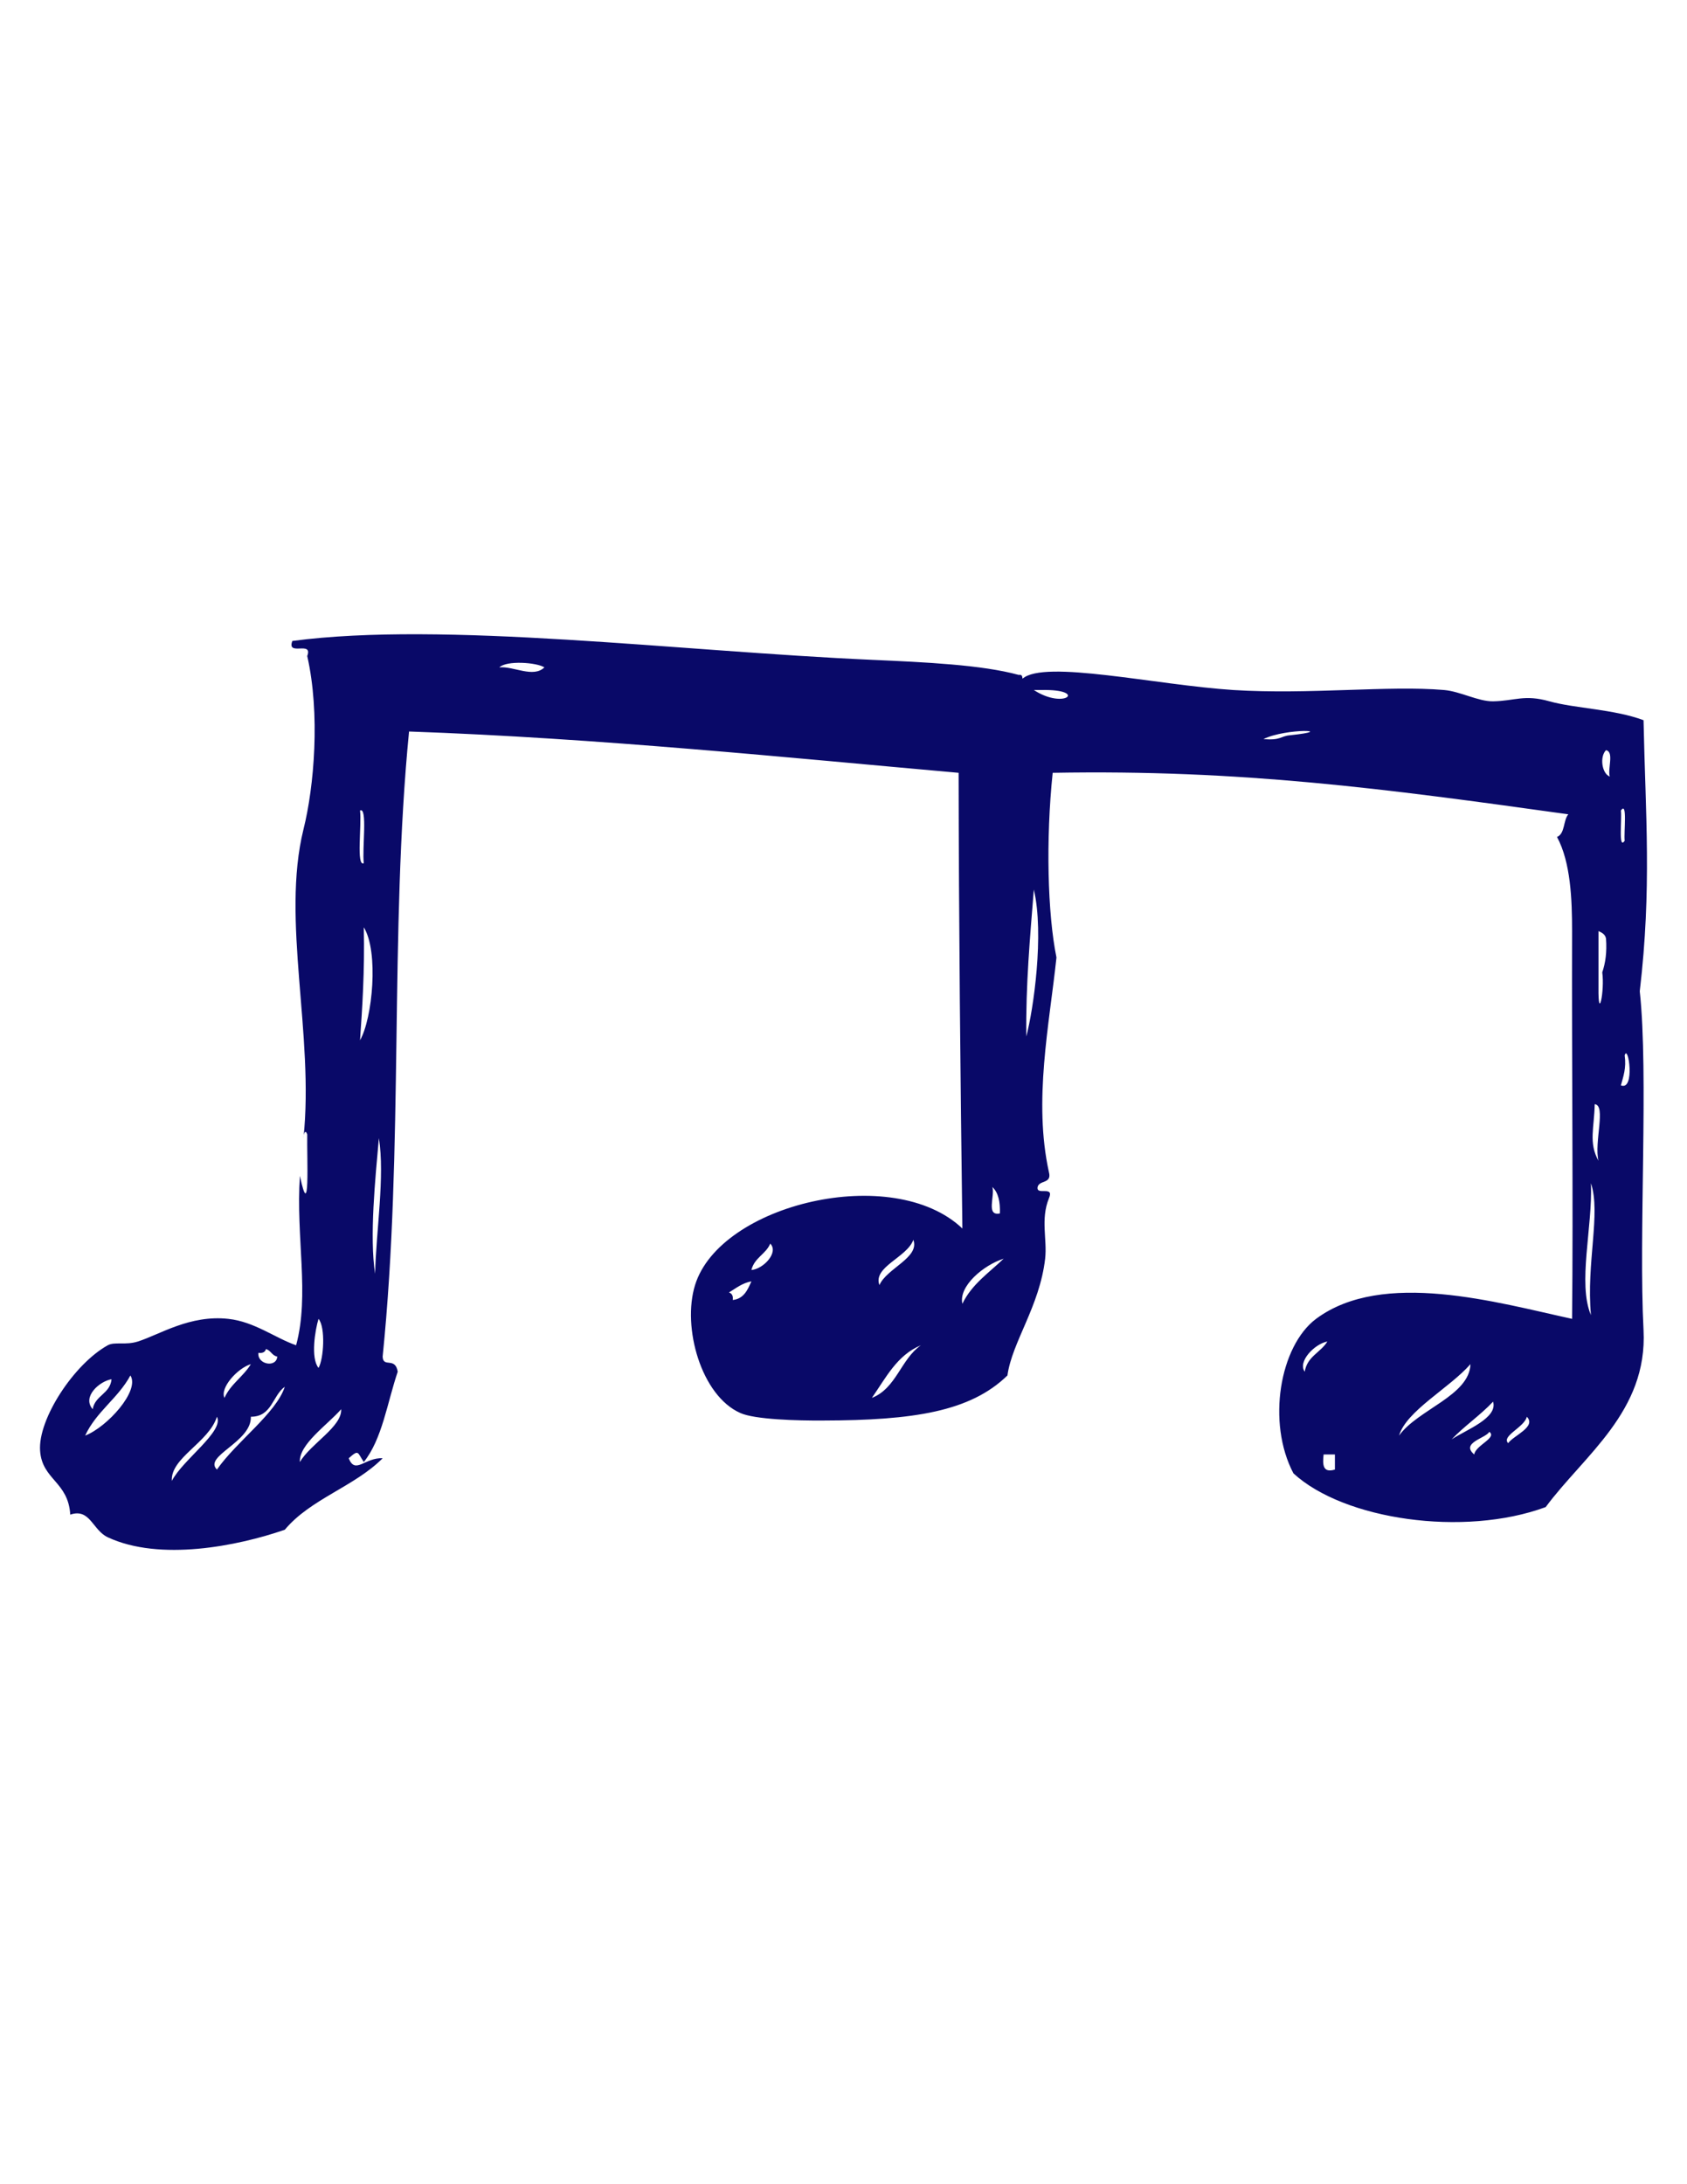 <?xml version="1.0" encoding="UTF-8"?>
<!DOCTYPE svg PUBLIC "-//W3C//DTD SVG 1.1//EN" "http://www.w3.org/Graphics/SVG/1.1/DTD/svg11.dtd">
<!-- Creator: CorelDRAW X8 -->
<svg xmlns="http://www.w3.org/2000/svg" xml:space="preserve" width="8.5in" height="11in" version="1.1" style="shape-rendering:geometricPrecision; text-rendering:geometricPrecision; image-rendering:optimizeQuality; fill-rule:evenodd; clip-rule:evenodd"
viewBox="0 0 8500 11000"
 xmlns:xlink="http://www.w3.org/1999/xlink">
 <defs>
  <style type="text/css">
   <![CDATA[
    .fil0 {fill:#090968}
   ]]>
  </style>
 </defs>
 <g id="Layer_x0020_1">

  <path class="fil0" d="M5152 3418c111,-97 673,32 1062,57 383,24 782,-24 1062,0 82,7 172,58 247,57 110,-2 157,-36 284,0 129,36 323,39 474,95 10,480 42,845 -19,1365 45,416 -6,1227 19,1707 21,410 -300,630 -493,891 -413,152 -1017,64 -1271,-170 -135,-256 -69,-641 114,-778 336,-250 913,-82 1290,0 6,-595 -2,-1304 0,-1953 0,-158 -7,-347 -76,-474 41,-16 31,-84 57,-114 -932,-130 -1648,-226 -2598,-209 -35,334 -26,710 19,930 -36,340 -117,722 -38,1081 16,60 -49,39 -57,75 -8,46 86,-10 57,57 -43,106 -8,206 -19,304 -28,241 -167,420 -190,588 -187,182 -473,226 -929,227 -129,1 -345,-5 -417,-38 -197,-87 -294,-431 -228,-644 126,-409 998,-617 1347,-285 -10,-747 -18,-1555 -19,-2295 -846,-75 -1820,-175 -2769,-208 -99,1009 -26,2094 -133,3148 2,59 63,-1 76,76 -53,156 -78,339 -171,455 -33,-49 -24,-65 -76,-19 33,84 82,-5 171,0 -142,143 -364,205 -493,360 -240,83 -630,160 -892,38 -77,-36 -89,-148 -189,-114 -10,-167 -142,-175 -152,-322 -11,-159 170,-436 341,-531 35,-19 89,1 152,-19 110,-35 261,-135 455,-114 132,14 237,97 342,133 69,-256 -2,-542 19,-853 52,244 35,-84 37,-209 -10,-29 -19,-1 -19,19 55,-521 -113,-1097 0,-1555 54,-215 85,-583 19,-873 30,-80 -105,4 -75,-76 760,-101 1950,52 2920,95 269,12 554,25 740,76 16,-3 18,7 19,19zm-2409 -57l0 0c-39,-25 -190,-36 -227,0 71,-7 171,55 227,0zm2504 114l0 0c-13,0 -25,0 -38,0 156,102 275,-5 38,0zm1252 228l0 0c246,-26 -15,-38 -133,19 87,8 86,-15 133,-19zm1612 208l0 0c-12,-39 23,-124 -19,-133 -33,33 -21,118 19,133zm-6278 436l0 0c-9,-73 20,-285 -19,-265 9,74 -20,285 19,265zm6353 -113l0 0c-5,-41 15,-203 -19,-152 6,40 -14,202 19,152zm-3015 986l0 0c36,-135 91,-516 38,-740 -19,240 -41,478 -38,740zm-3357 19l0 0c63,-110 95,-446 19,-569 5,221 -8,411 -19,569zm6240 -266l0 0c-2,180 32,16 19,-76 16,-47 24,-101 19,-170 -4,-22 -21,-30 -38,-38 0,95 0,189 0,284zm113 493l0 0c73,29 37,-212 19,-151 9,65 -7,106 -19,151zm-113 380l0 0c-23,-93 40,-280 -19,-285 -2,117 -32,194 19,285zm-6164 569l0 0c5,-217 50,-493 19,-683 -18,203 -48,496 -19,683zm6126 208l0 0c-24,-264 51,-512 0,-664 9,222 -68,504 0,664zm-2978 -512l0 0c2,-59 -8,-105 -38,-133 14,44 -34,148 38,133zm-607 361l0 0c37,-85 204,-138 171,-228 -32,89 -205,136 -171,228zm-645 -76l0 0c60,-5 139,-88 95,-133 -22,53 -80,71 -95,133zm1271 -57l0 0c-101,32 -228,138 -208,227 47,-98 134,-156 208,-227zm-1384 170l0 0c14,5 22,16 19,38 56,-6 75,-51 94,-94 -47,9 -78,35 -113,56zm-2068 380l0 0c26,-45 36,-204 0,-247 -17,54 -41,198 0,247zm4969 19l0 0c12,-77 81,-97 114,-152 -64,12 -151,101 -114,152zm-2181 132l0 0c123,-48 146,-195 247,-265 -121,50 -177,165 -247,265zm-3091 -227l0 0c-7,59 91,77 95,19 -27,-5 -32,-31 -57,-38 -4,15 -16,22 -38,19zm-171 227l0 0c31,-70 95,-107 133,-170 -68,21 -157,120 -133,170zm5918 190l0 0c95,-132 355,-201 360,-360 -106,121 -322,234 -360,360zm-6620 0l0 0c111,-43 277,-226 228,-303 -62,115 -172,182 -228,303zm38 -133l0 0c12,-70 88,-77 95,-151 -60,10 -150,88 -95,151zm797 38l0 0c4,128 -241,198 -171,266 99,-142 298,-283 342,-417 -63,45 -64,151 -171,151zm6050 114l0 0c72,-48 234,-107 209,-190 -65,69 -144,122 -209,190zm-5803 114l0 0c54,-92 213,-178 208,-266 -68,78 -214,177 -208,266zm-645 95l0 0c54,-106 265,-250 227,-323 -41,130 -235,207 -227,323zm6733 -190l0 0c26,-38 144,-82 94,-133 -12,53 -130,97 -94,133zm-171 57l0 0c6,-46 117,-84 76,-114 -19,33 -146,55 -76,114zm-702 76l0 0c0,-25 0,-51 0,-76 -19,0 -38,0 -57,0 -5,49 -6,95 57,76z"/>
 </g>
</svg>
